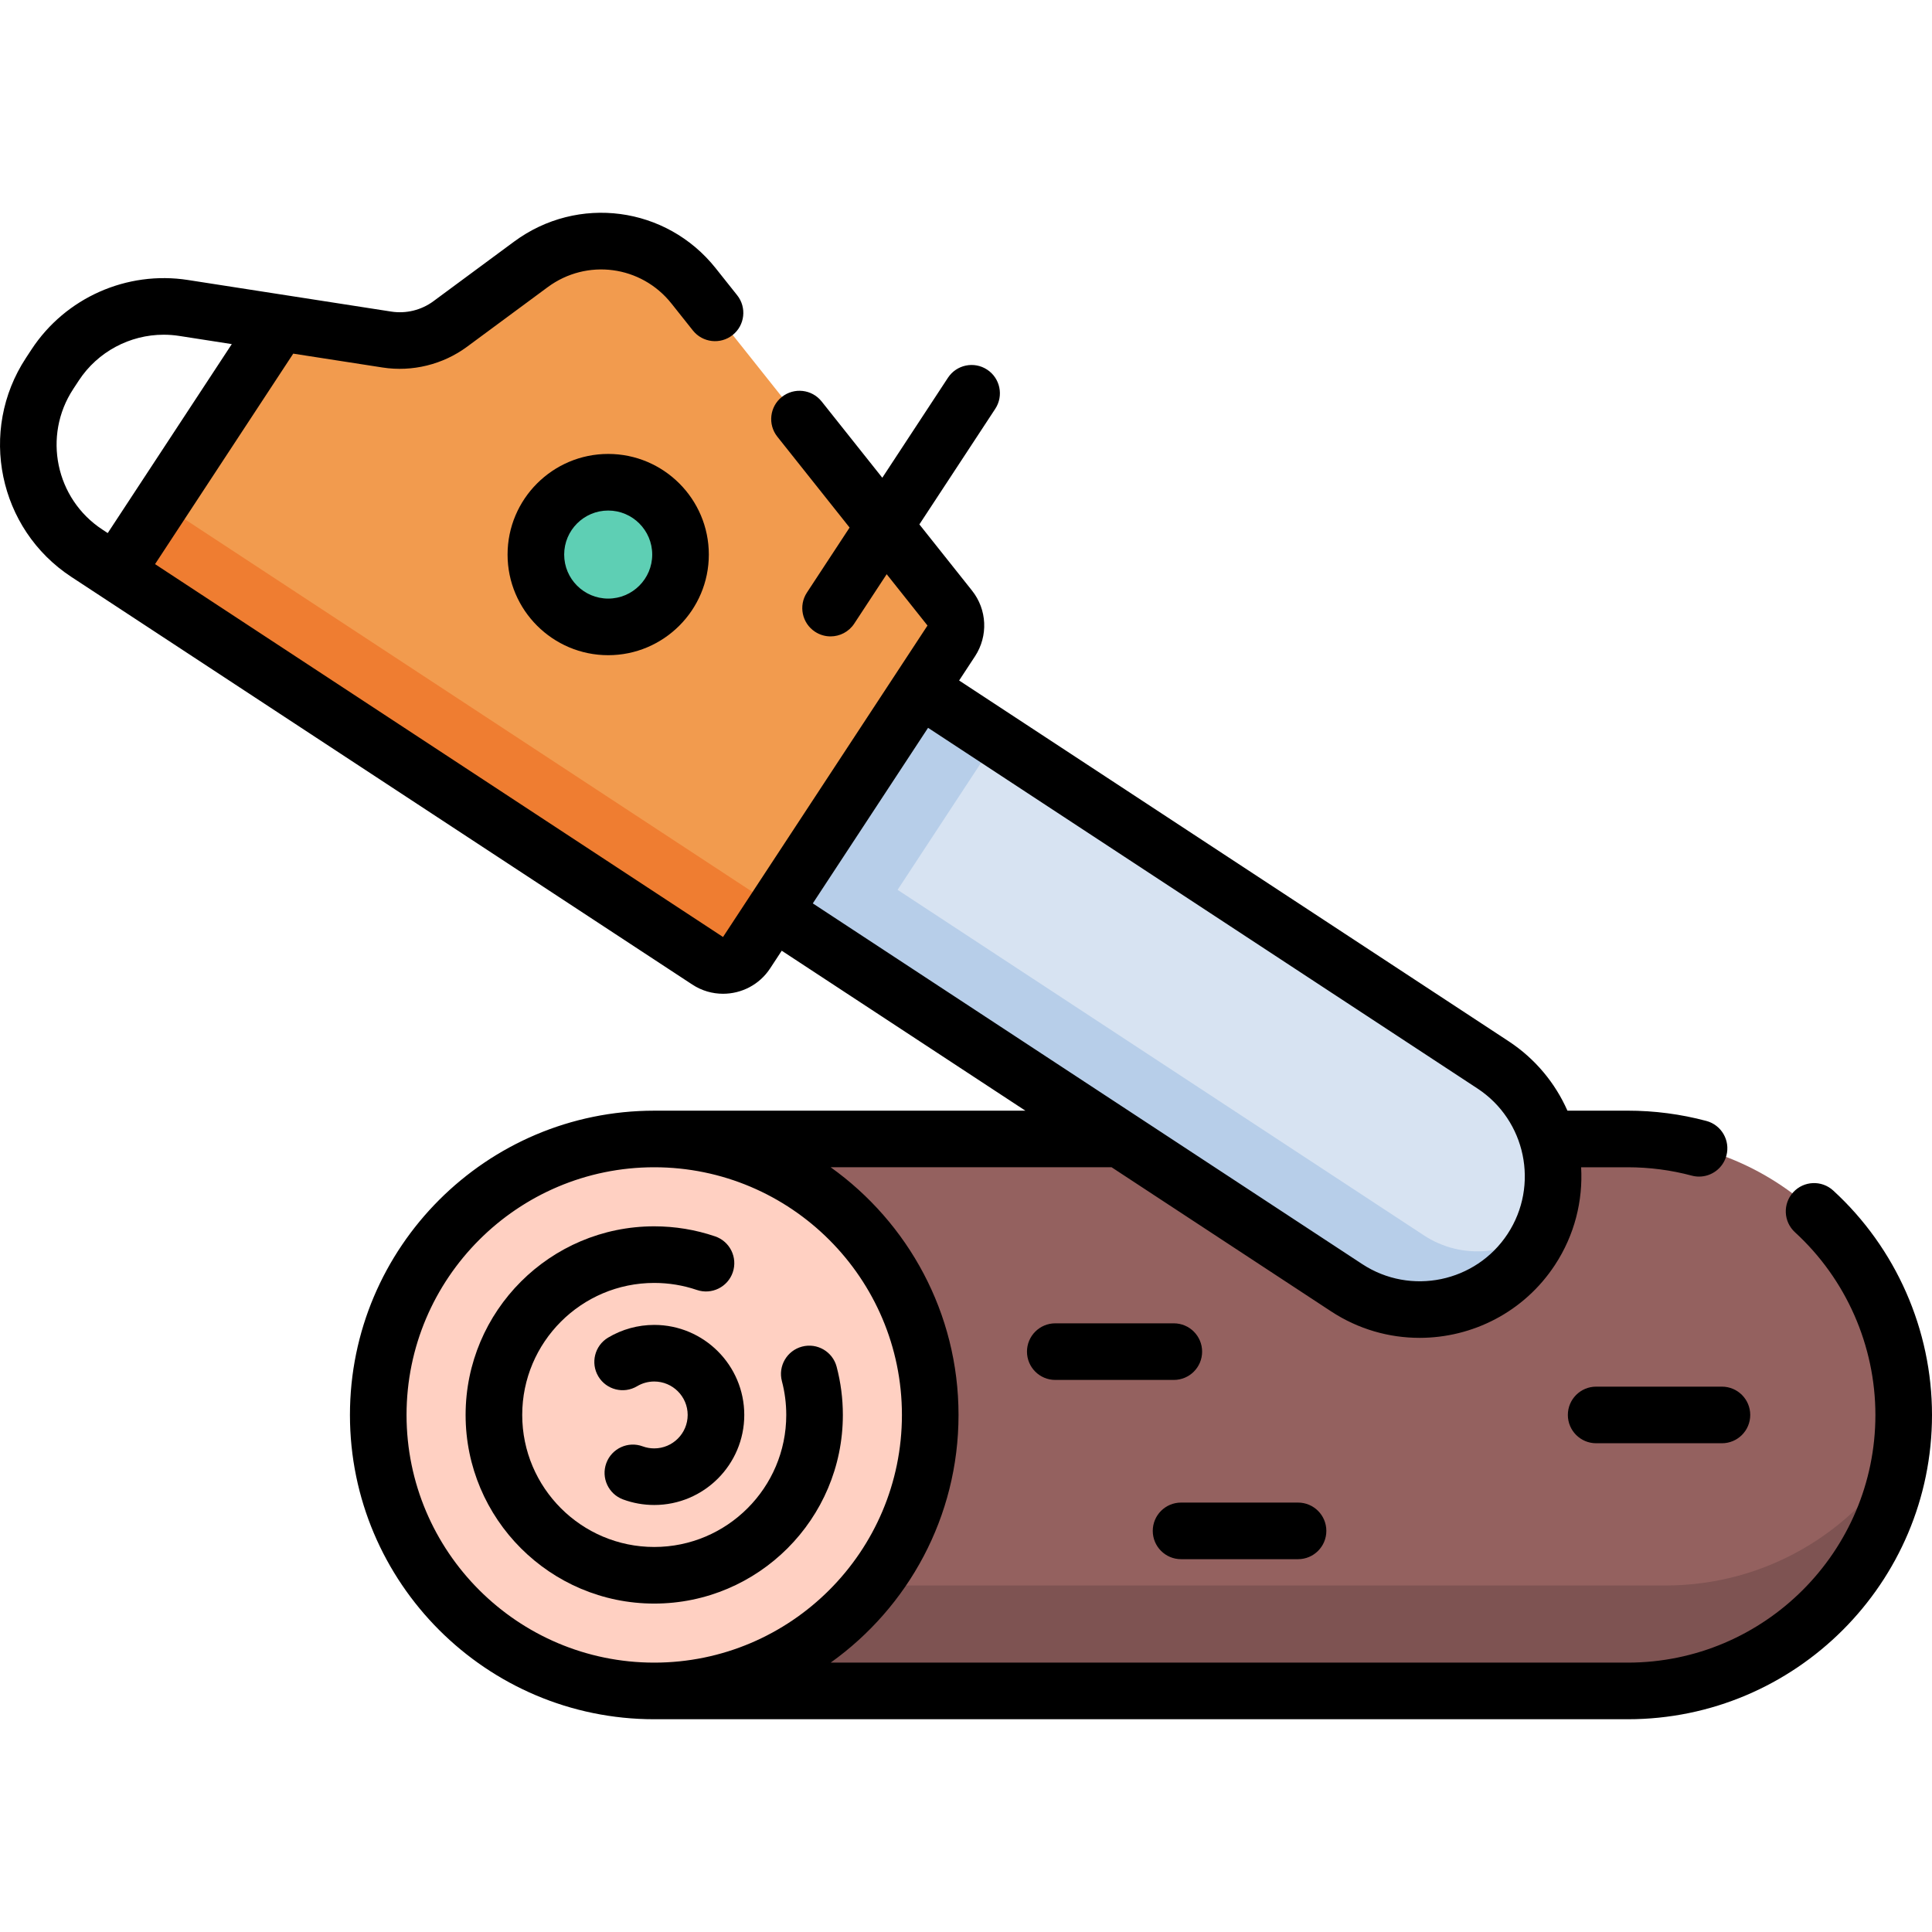 <svg id="Capa_1" enable-background="new 0 0 512 512" height="512" viewBox="0 0 512 512" width="512" xmlns="http://www.w3.org/2000/svg"><g><path d="m431.362 448.084h-257.973v-146.277h257.973c40.393 0 73.138 32.745 73.138 73.138s-32.745 73.139-73.138 73.139z" fill="#94615f"/><path d="m441.362 420.171h-267.973v27.913h257.973c36.92 0 67.434-27.362 72.411-62.91-12.855 20.99-35.995 34.997-62.411 34.997z" fill="#7e5352"/><circle cx="173.389" cy="374.946" fill="#ffd0c2" r="73.138"/><path d="m356.884 341.233-151.862-99.698 38.778-59.067 151.862 99.698c16.311 10.708 20.853 32.611 10.145 48.922s-32.612 20.853-48.923 10.145z" fill="#d7e3f2"/><path d="m377.356 327.387-159.816-104.92-12.518 19.068 151.862 99.698c16.311 10.708 38.214 6.166 48.922-10.145 1.352-2.059 2.459-4.207 3.331-6.411-8.499 7.947-21.622 9.379-31.781 2.71z" fill="#b7cee9"/><path d="m199.222 206.529h70.658v24.259h-70.658z" fill="#b7cee9" transform="matrix(.549 -.836 .836 .549 -76.96 294.73)"/><path d="m252.117 169.8-54.293 82.7c-2.239 3.411-6.82 4.361-10.231 2.121l-156.875-102.99 43.385-66.086 28.464 4.419c5.909.917 11.939-.566 16.748-4.119l21.384-15.8c13.561-10.02 32.621-7.501 43.115 5.696l67.905 85.401c1.99 2.491 2.15 5.989.398 8.658z" fill="#f29b4e"/><path d="m199.526 236.445-156.876-102.989-11.932 18.175 156.876 102.99c3.411 2.239 7.992 1.29 10.231-2.121l11.341-17.274c-1.914 2.912-6.229 3.459-9.64 1.219z" fill="#ef7d31"/><circle cx="161.19" cy="146.942" fill="#5ecfb4" r="19.167"/><g><path d="m485.815 315.498c-3.055-2.797-7.799-2.589-10.597.466-2.797 3.055-2.589 7.799.466 10.597 13.546 12.405 21.316 30.054 21.316 48.42 0 36.19-29.447 65.633-65.642 65.633h-211.223c20.489-14.637 33.884-38.595 33.884-65.638s-13.395-51.001-33.884-65.638h74.449l58.179 38.195c7.229 4.746 15.376 7.014 23.439 7.014 13.957 0 27.655-6.799 35.871-19.313 5.228-7.964 7.446-17.044 6.94-25.895h12.345c5.757 0 11.468.746 16.975 2.216.648.173 1.299.256 1.94.256 3.314 0 6.346-2.213 7.241-5.568 1.068-4.002-1.31-8.113-5.312-9.181-6.769-1.807-13.782-2.724-20.844-2.724h-15.974c-3.219-7.272-8.481-13.735-15.609-18.414l-145.597-95.584 4.201-6.399c3.545-5.4 3.221-12.414-.797-17.442l-13.937-17.528 20.108-30.629c2.274-3.463 1.31-8.113-2.153-10.386-3.464-2.274-8.113-1.309-10.386 2.153l-17.397 26.5-16.074-20.215c-2.578-3.242-7.296-3.781-10.538-1.203s-3.78 7.297-1.202 10.539l19.147 24.081-11.309 17.226c-2.274 3.463-1.31 8.113 2.153 10.386 1.27.833 2.697 1.231 4.109 1.231 2.441 0 4.836-1.191 6.277-3.385l8.598-13.097 10.816 13.603-54.188 82.54-150.518-98.814 36.622-55.782 23.694 3.678c7.831 1.216 15.981-.788 22.356-5.498l21.384-15.8c10.364-7.658 24.768-5.757 32.79 4.332l5.684 7.149c2.578 3.243 7.296 3.78 10.538 1.203 3.242-2.578 3.78-7.296 1.202-10.538l-5.684-7.149c-13.074-16.442-36.549-19.543-53.445-7.061l-21.384 15.8c-3.177 2.347-7.234 3.347-11.141 2.74l-53.908-8.376c-16.181-2.516-32.451 4.704-41.441 18.398l-1.498 2.282c-12.672 19.303-7.279 45.316 12.024 57.989l164.585 108.051c2.513 1.65 5.346 2.438 8.148 2.438 4.852 0 9.614-2.363 12.469-6.713l3.082-4.694 64.569 42.39h-98.356c-44.465 0-80.641 36.174-80.641 80.638s36.176 80.638 80.641 80.638h257.979c44.466 0 80.642-36.172 80.642-80.633.001-22.565-9.543-44.245-26.184-59.485zm-466.418-212.388 1.498-2.282c5.007-7.627 13.531-12.125 22.486-12.125 1.363 0 2.737.104 4.11.318l13.935 2.167-32.878 50.08-1.434-.941c-12.388-8.133-15.85-24.828-7.717-37.217zm226.548 89.769 145.597 95.585c12.829 8.422 16.413 25.71 7.991 38.538-8.423 12.83-25.712 16.414-38.538 7.992l-145.597-95.585zm-138.207 182.097c0-36.193 29.446-65.638 65.641-65.638 36.194 0 65.64 29.445 65.64 65.638s-29.446 65.638-65.64 65.638c-36.195 0-65.641-29.445-65.641-65.638z"/><path d="m173.378 383.838c-1.058 0-2.089-.183-3.066-.543-3.882-1.434-8.198.556-9.632 4.442-1.433 3.886.556 8.198 4.443 9.632 2.644.975 5.421 1.469 8.255 1.469 13.158 0 23.862-10.704 23.862-23.862 0-13.157-10.704-23.862-23.862-23.862-4.308 0-8.533 1.163-12.218 3.363-3.557 2.123-4.72 6.727-2.597 10.284 2.123 3.556 6.728 4.72 10.285 2.596 1.362-.813 2.929-1.243 4.53-1.243 4.886 0 8.862 3.975 8.862 8.861-.001 4.888-3.976 8.863-8.862 8.863z"/><path d="m223.366 374.976c0-4.326-.555-8.624-1.649-12.774-1.056-4.005-5.158-6.395-9.164-5.34-4.005 1.056-6.397 5.159-5.34 9.164.766 2.903 1.153 5.914 1.153 8.95 0 19.292-15.695 34.987-34.987 34.987s-34.986-15.695-34.986-34.987 15.695-34.987 34.986-34.987c3.871 0 7.673.626 11.298 1.862 3.924 1.335 8.183-.759 9.519-4.68 1.337-3.921-.759-8.182-4.679-9.519-5.188-1.768-10.617-2.664-16.138-2.664-27.563 0-49.987 22.424-49.987 49.987s22.424 49.988 49.987 49.988 49.987-22.423 49.987-49.987z"/><path d="m161.179 120.298c-14.705 0-26.668 11.963-26.668 26.667s11.963 26.668 26.668 26.668 26.667-11.963 26.667-26.668-11.962-26.667-26.667-26.667zm0 38.335c-6.434 0-11.667-5.234-11.667-11.667s5.234-11.667 11.667-11.667 11.666 5.234 11.666 11.667c.001 6.433-5.233 11.667-11.666 11.667z"/><path d="m312.994 413.199h31.001c4.143 0 7.5-3.358 7.5-7.5s-3.358-7.5-7.5-7.5h-31.001c-4.143 0-7.5 3.358-7.5 7.5-.001 4.142 3.357 7.5 7.5 7.5z"/><path d="m422.997 367.476c-4.143 0-7.5 3.358-7.5 7.5s3.358 7.5 7.5 7.5h33.334c4.143 0 7.5-3.358 7.5-7.5s-3.358-7.5-7.5-7.5z"/><path d="m318.574 358.196c0-4.142-3.358-7.5-7.5-7.5h-31.414c-4.143 0-7.5 3.358-7.5 7.5s3.358 7.5 7.5 7.5h31.414c4.142.001 7.5-3.357 7.5-7.5z"/></g></g></svg>